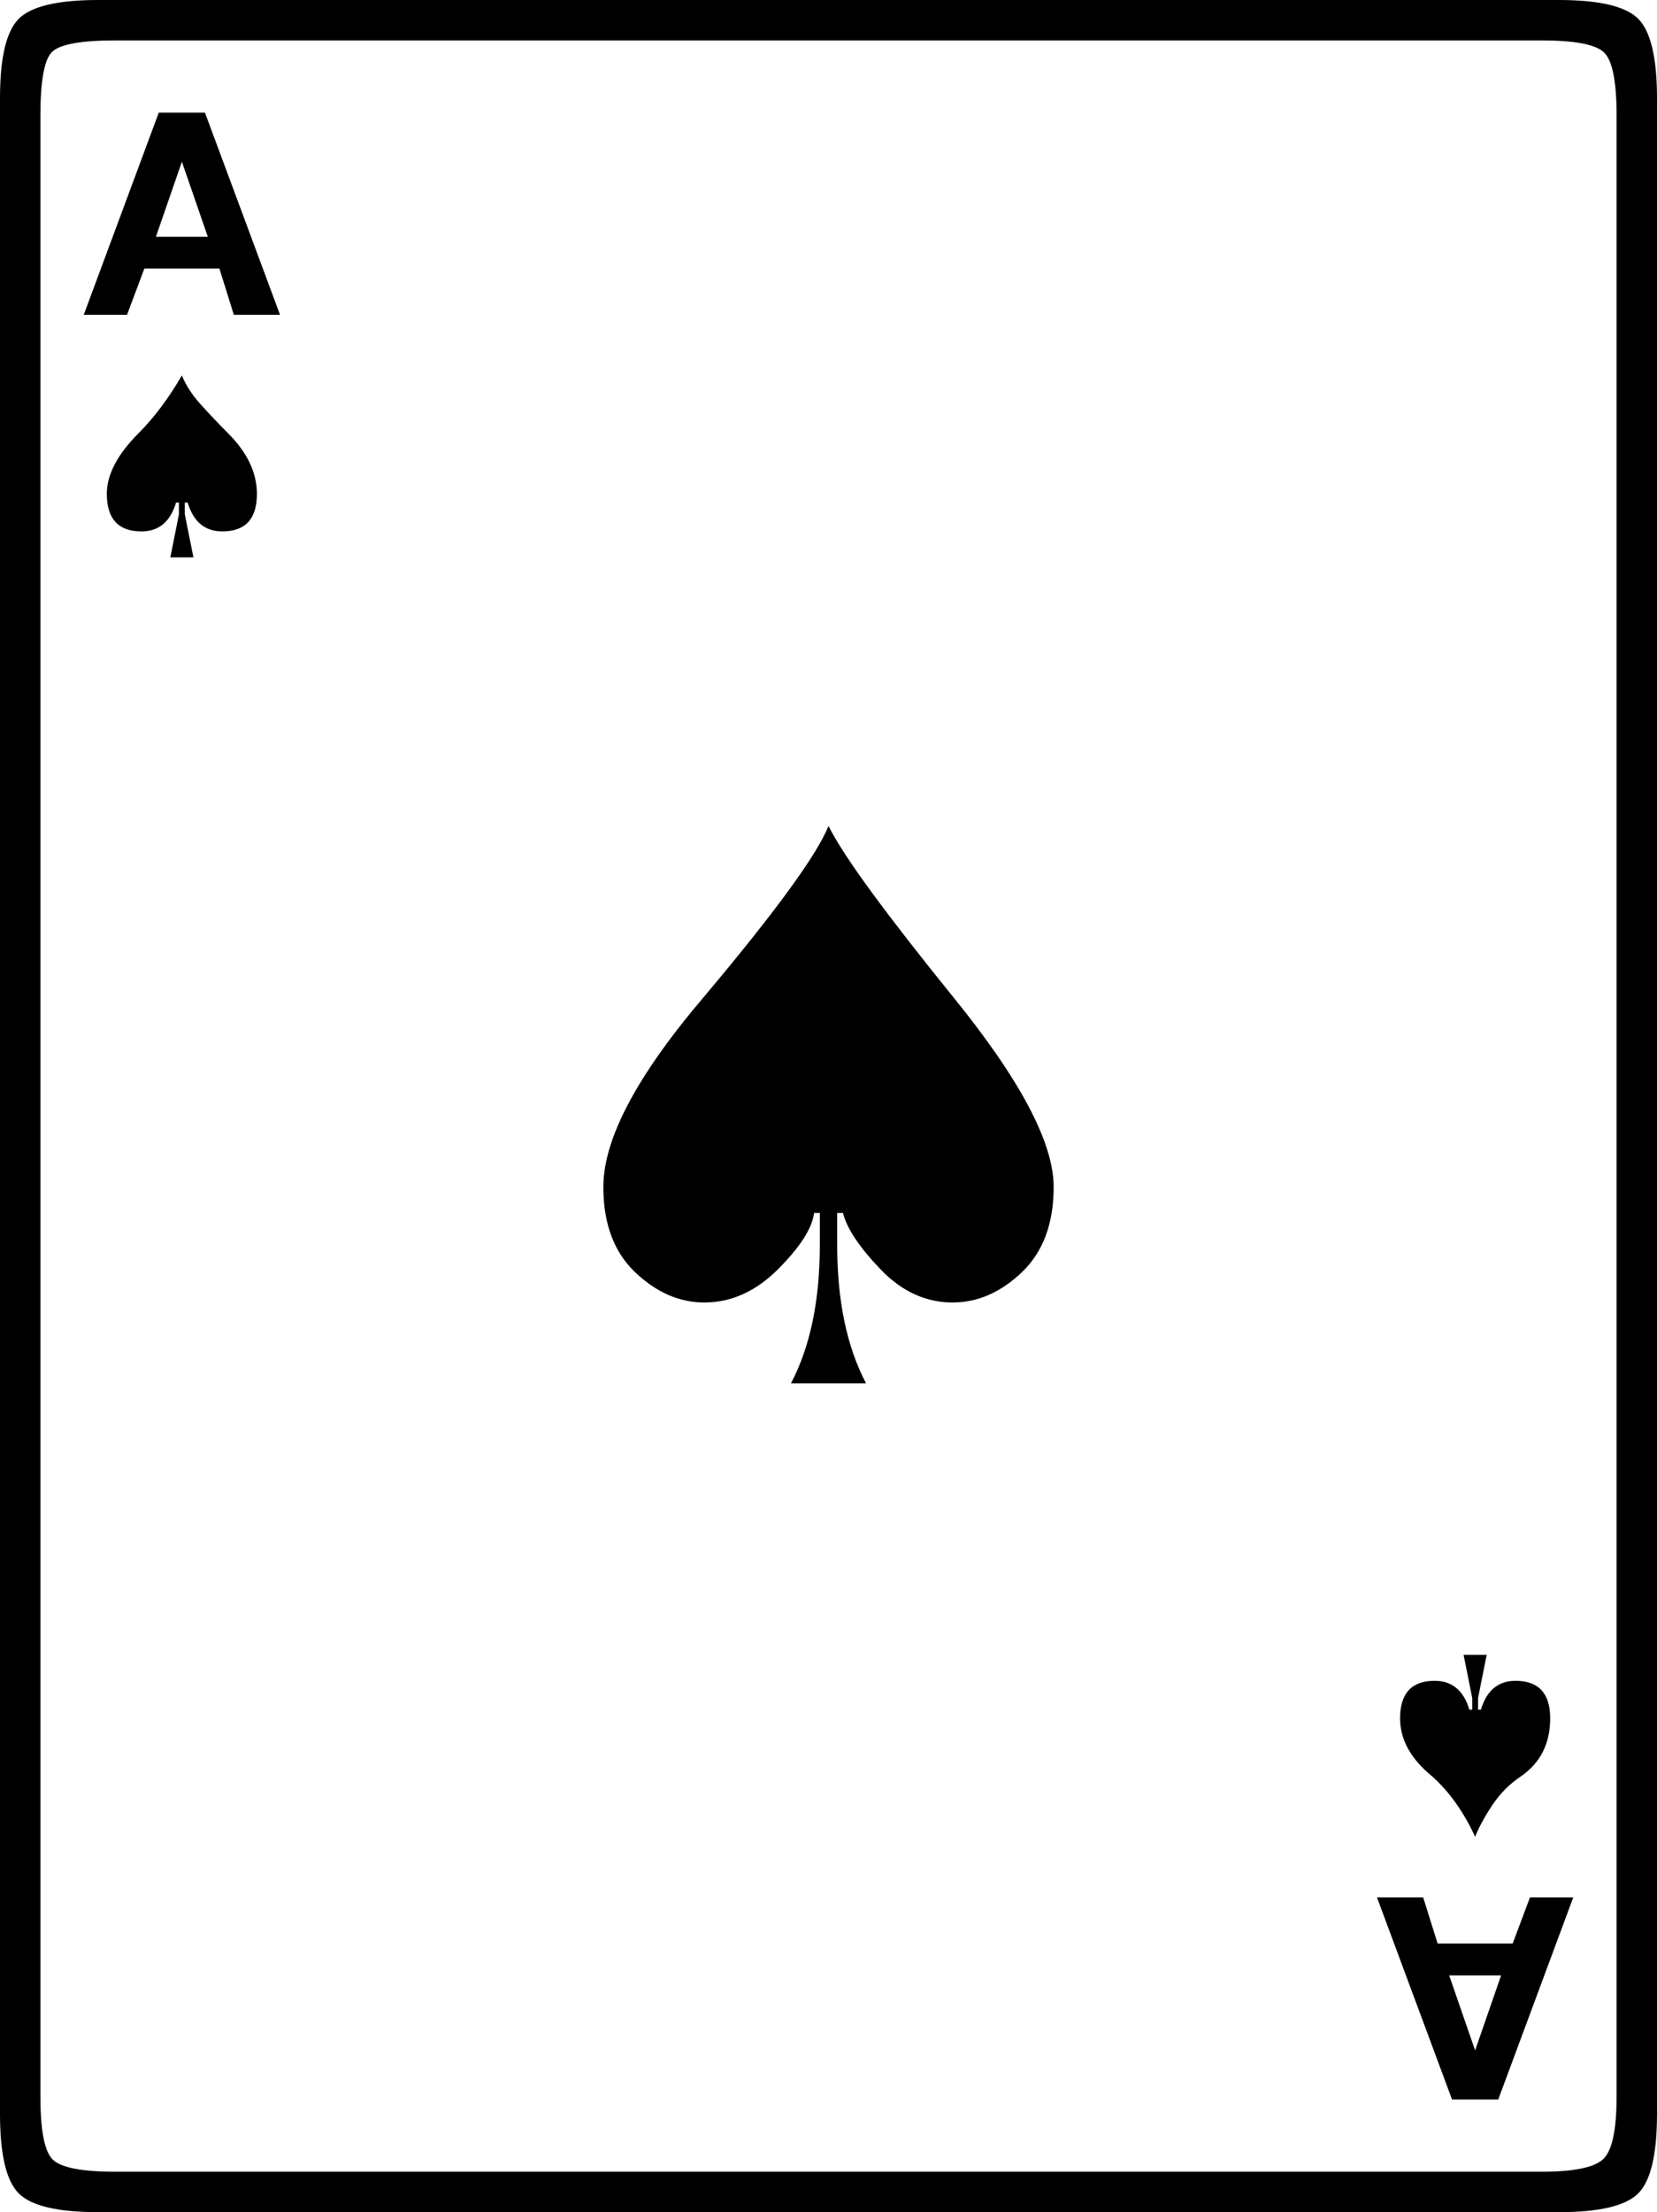 <?xml version="1.0" encoding="UTF-8" standalone="no"?>
<svg
   width="495.938pt"
   height="661.828pt"
   viewBox="0 0 495.938 661.828"
   version="1.1"
   id="svg21621"
   sodipodi:docname="PLAYING CARD ACE OF SPADES.svg"
   inkscape:version="1.1.1 (3bf5ae0d25, 2021-09-20)"
   xmlns:inkscape="http://www.inkscape.org/namespaces/inkscape"
   xmlns:sodipodi="http://sodipodi.sourceforge.net/DTD/sodipodi-0.dtd"
   xmlns:xlink="http://www.w3.org/1999/xlink"
   xmlns="http://www.w3.org/2000/svg"
   xmlns:svg="http://www.w3.org/2000/svg">
  <sodipodi:namedview
     id="namedview21623"
     pagecolor="#505050"
     bordercolor="#eeeeee"
     borderopacity="1"
     inkscape:pageshadow="0"
     inkscape:pageopacity="0"
     inkscape:pagecheckerboard="0"
     inkscape:document-units="pt"
     showgrid="false"
     inkscape:zoom="0.46963588"
     inkscape:cx="331.10758"
     inkscape:cy="450.3489"
     inkscape:window-width="1366"
     inkscape:window-height="705"
     inkscape:window-x="-8"
     inkscape:window-y="-8"
     inkscape:window-maximized="1"
     inkscape:current-layer="svg21621" />
  <defs
     id="defs21602">
    <g
       id="g21597">
      <symbol
         overflow="visible"
         id="glyph0-0">
        <path
           style="stroke:none"
           d=""
           id="path21585" />
      </symbol>
      <symbol
         overflow="visible"
         id="glyph0-1">
        <path
           style="stroke:none"
           d=""
           id="path21588" />
      </symbol>
      <symbol
         overflow="visible"
         id="glyph1-0">
        <path
           style="stroke:none"
           d="M 82.078,0 V -616.891 H 436.312 V 0 Z M 126.141,-44.062 H 393.125 V -572.828 H 126.141 Z m 0,0"
           id="path21591" />
      </symbol>
      <symbol
         overflow="visible"
         id="glyph1-1">
        <path
           style="stroke:none"
           d="M 73.438,0 C 61.344,0 53.418,-1.867 49.672,-5.609 45.93,-9.355 44.062,-17.281 44.062,-29.375 v -603.078 c 0,-12.09 1.867,-20.008 5.609,-23.75 3.746,-3.746 11.672,-5.625 23.766,-5.625 H 510.625 c 12.09,0 20.008,1.879 23.75,5.625 3.746,3.742 5.625,11.66 5.625,23.75 V -29.375 c 0,12.094 -1.879,20.02 -5.625,23.766 C 530.633,-1.867 522.715,0 510.625,0 Z m 5.188,-12.094 h 426.812 c 9.789,0 15.984,-1.297 18.578,-3.891 2.59,-2.59 3.891,-8.785 3.891,-18.578 v -592.703 c 0,-10.363 -1.301,-16.695 -3.891,-19 -2.594,-2.309 -8.789,-3.469 -18.578,-3.469 H 78.625 c -10.367,0 -16.707,1.16 -19.016,3.469 -2.305,2.305 -3.453,8.637 -3.453,19 V -34.562 c 0,9.793 1.148,15.988 3.453,18.578 2.309,2.594 8.648,3.891 19.016,3.891 z m -9.5,-555.547 22.453,-60.484 h 13.828 l 22.469,60.484 h -13.828 l -4.312,-13.828 H 87.266 l -5.188,13.828 z m 21.594,-23.328 h 15.547 L 98.5,-613.438 Z m 4.328,95.891 2.578,-12.953 v -3.453 h -0.859 c -1.73,5.762 -5.184,8.641 -10.359,8.641 -6.918,0 -10.375,-3.742 -10.375,-11.234 0,-5.758 3.164,-11.805 9.5,-18.141 4.613,-4.613 8.938,-10.375 12.969,-17.281 1.145,2.875 3.016,5.758 5.609,8.641 2.59,2.875 5.328,5.758 8.203,8.641 5.758,5.762 8.641,11.809 8.641,18.141 0,7.492 -3.457,11.234 -10.359,11.234 -5.188,0 -8.648,-2.879 -10.375,-8.641 h -0.859 v 3.453 l 2.594,12.953 z m 185.75,247.109 c 5.758,-10.945 8.641,-24.77 8.641,-41.469 v -9.5 h -1.719 c -0.586,4.605 -4.191,10.223 -10.812,16.844 -6.625,6.625 -13.973,9.938 -22.031,9.938 -7.492,0 -14.402,-3.02 -20.734,-9.062 -6.336,-6.051 -9.5,-14.551 -9.5,-25.5 0,-14.395 10.078,-33.406 30.234,-57.031 21.309,-25.34 33.695,-42.332 37.156,-50.969 2.301,4.605 6.617,11.23 12.953,19.875 6.34,8.637 14.41,19.004 24.203,31.094 20.152,24.773 30.234,43.785 30.234,57.031 0,10.949 -3.168,19.449 -9.5,25.5 -6.336,6.043 -13.246,9.062 -20.734,9.062 -8.062,0 -15.27,-3.312 -21.609,-9.938 -6.336,-6.621 -10.074,-12.238 -11.219,-16.844 H 294.625 v 9.5 c 0,16.699 2.879,30.523 8.641,41.469 z M 485.562,-112.312 c -3.449,-7.488 -7.77,-13.539 -12.953,-18.156 -6.336,-5.176 -9.5,-10.938 -9.5,-17.281 0,-7.477 3.453,-11.219 10.359,-11.219 5.184,0 8.645,2.879 10.375,8.625 h 0.859 v -3.453 L 482.109,-166.75 h 6.922 l -2.594,12.953 v 3.453 h 0.859 c 1.727,-5.746 5.18,-8.625 10.359,-8.625 6.914,0 10.375,3.742 10.375,11.219 0,7.492 -2.883,13.254 -8.641,17.281 -3.461,2.305 -6.34,5.184 -8.641,8.641 -2.305,3.461 -4.035,6.633 -5.188,9.516 z m -6.906,78.609 -22.469,-60.469 h 13.828 l 4.328,13.812 h 22.453 l 5.188,-13.812 h 12.953 l -22.453,60.469 z m 6.906,-14.688 7.781,-22.453 h -15.547 z m 0,0"
           id="path21594" />
      </symbol>
    </g>
    <clipPath
       id="clip1">
      <path
         d="M 0,0 H 651.969 V 793.699 H 0 Z m 0,0"
         id="path21599" />
    </clipPath>
  </defs>
  <g
     style="fill:#000000;fill-opacity:1"
     id="g21610"
     transform="translate(-77.851,-59.363)">
    <use
       xlink:href="#glyph0-1"
       x="32.513"
       y="735.392"
       id="use21608"
       width="100%"
       height="100%" />
  </g>
  <g
     style="fill:#000000;fill-opacity:1"
     id="g21614"
     transform="translate(-77.851,-59.363)">
    <use
       xlink:href="#glyph0-1"
       x="324.397"
       y="735.392"
       id="use21612"
       width="100%"
       height="100%" />
  </g>
  <g
     style="fill:#000000;fill-opacity:1"
     id="g21618"
     transform="translate(-77.851,-59.363)">
    <use
       xlink:href="#glyph1-1"
       x="33.789"
       y="721.191"
       id="use21616"
       width="100%"
       height="100%" />
  </g>
</svg>
